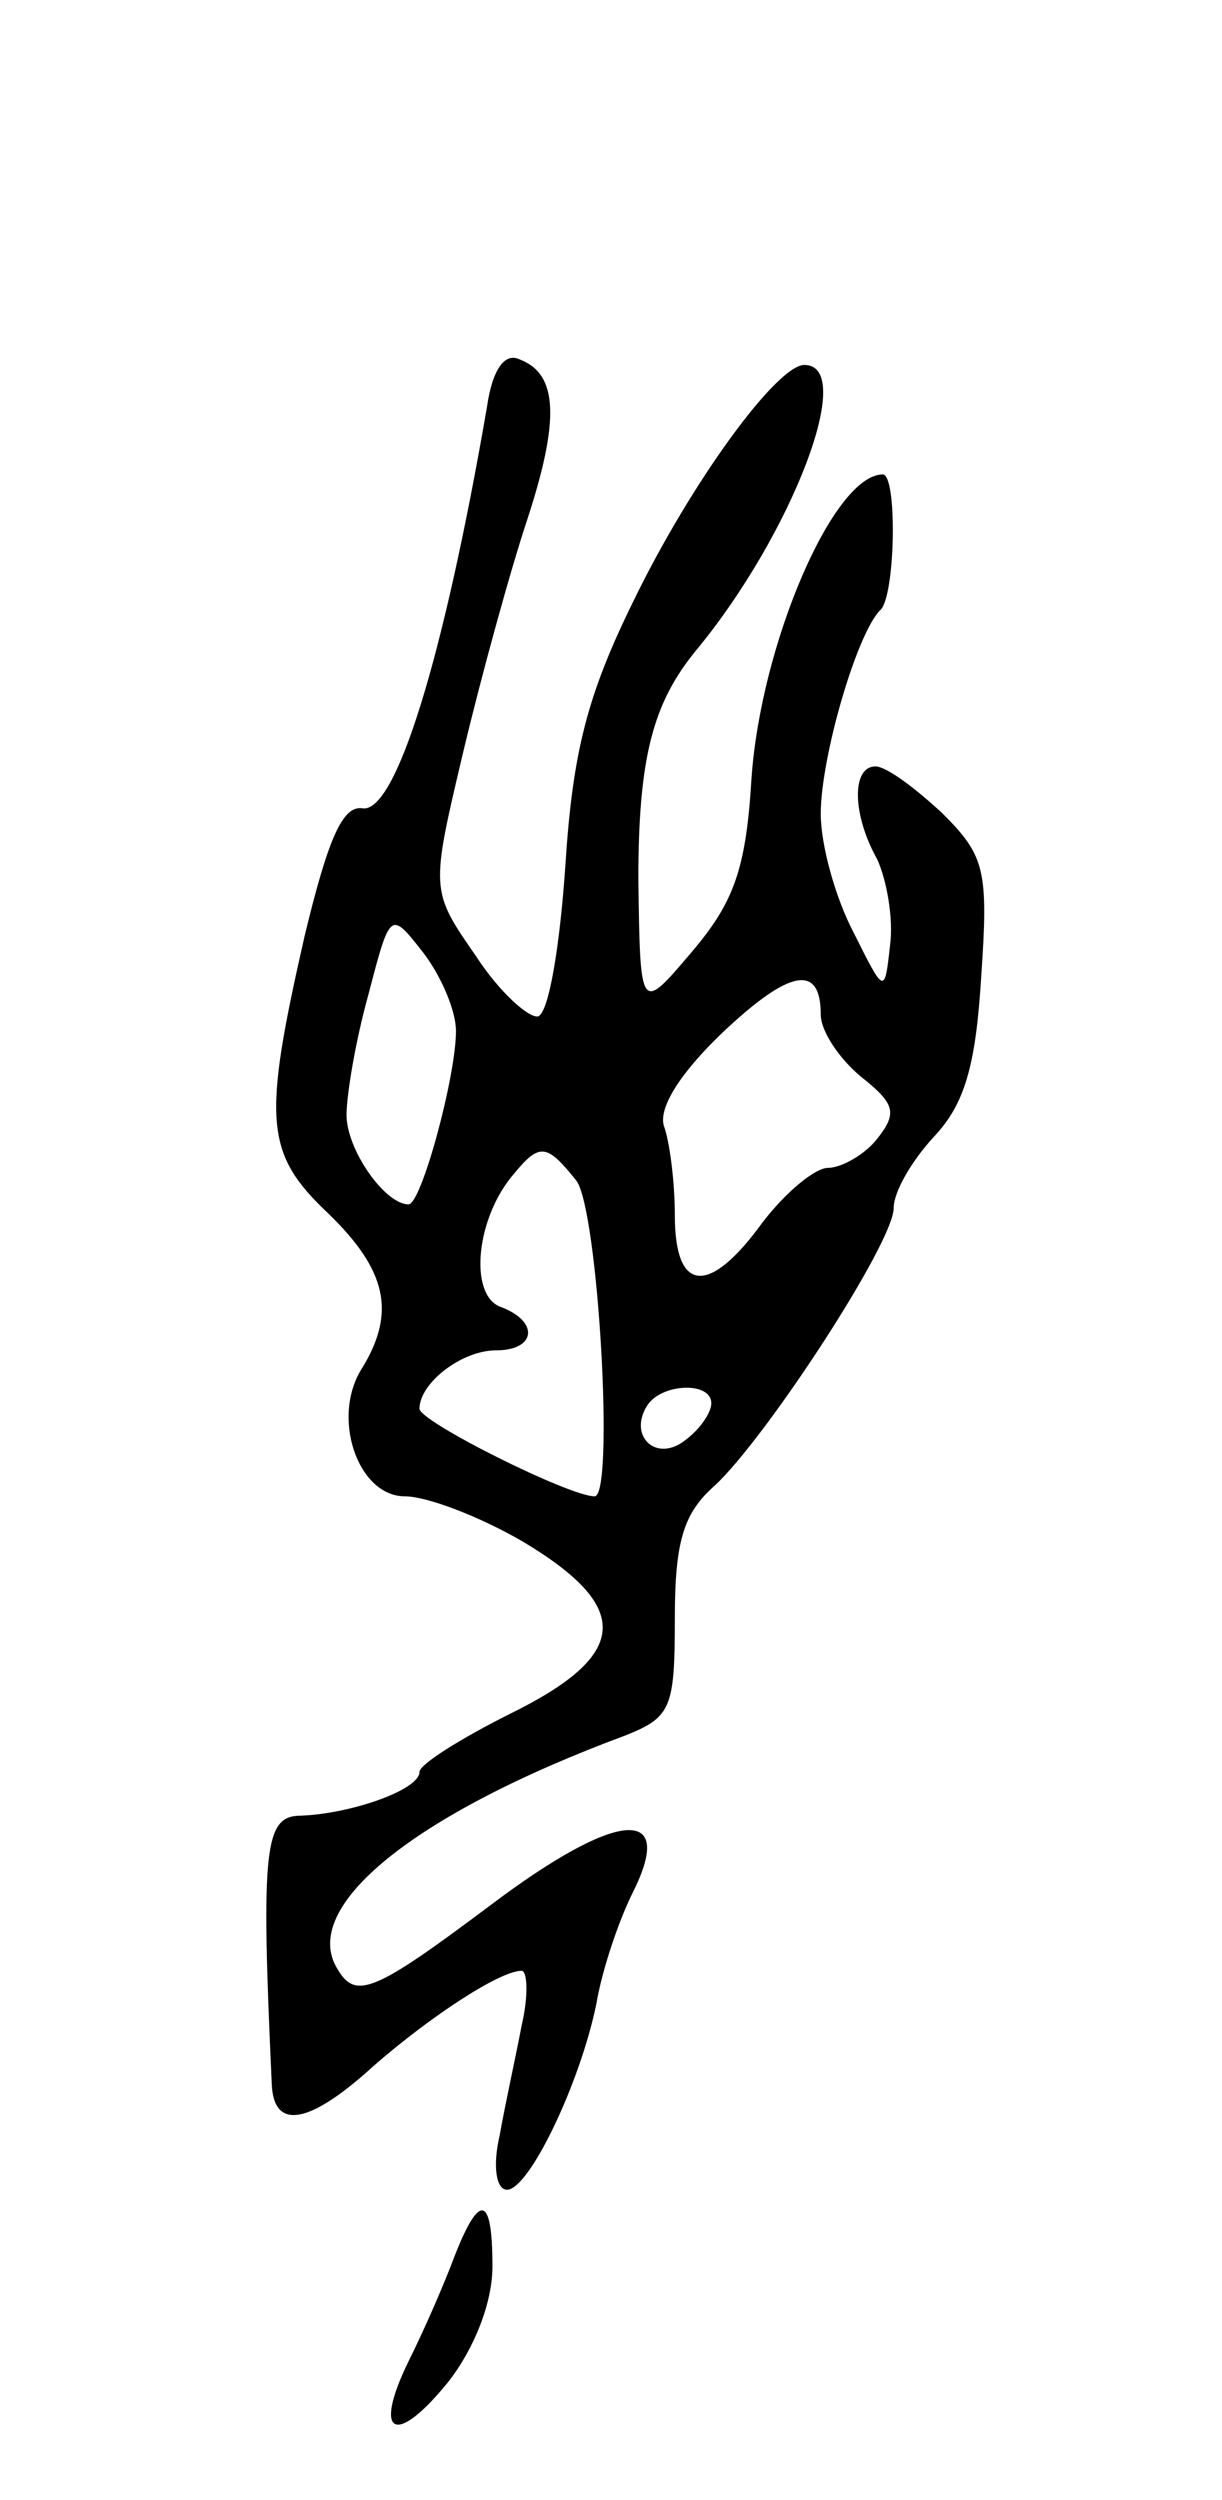 <svg version="1.0" xmlns="http://www.w3.org/2000/svg"
 width="67pt" height="137pt" viewBox="0 0 67 137"
 preserveAspectRatio="xMidYMid meet">
<g transform="translate(0,137) scale(0.1,-0.1)"
fill="#000000" stroke="none">
<path d="M267 1147 c-24 -139 -50 -222 -68 -220 -11 2 -19 -16 -32 -70 -23
-101 -22 -119 13 -152 32 -31 37 -54 19 -84 -18 -27 -3 -71 23 -71 12 0 41
-11 65 -25 60 -36 58 -62 -7 -94 -28 -14 -50 -28 -50 -32 0 -10 -38 -23 -65
-24 -20 0 -22 -17 -16 -147 1 -26 21 -22 56 10 31 27 69 52 81 52 3 0 4 -13 0
-30 -3 -16 -9 -43 -12 -60 -4 -17 -2 -30 4 -30 12 0 40 58 49 102 3 18 12 45
20 61 24 48 -9 45 -78 -7 -64 -48 -74 -52 -84 -35 -21 34 42 85 158 128 25 10
27 15 27 64 0 43 5 58 22 73 28 26 98 133 98 152 0 9 10 26 22 39 17 18 23 39
26 88 4 58 2 66 -21 89 -15 14 -31 26 -37 26 -13 0 -13 -26 1 -51 5 -11 9 -32
7 -47 -3 -27 -3 -27 -20 7 -10 19 -18 48 -18 65 0 31 20 100 33 112 8 9 9 74
1 74 -27 0 -67 -93 -72 -167 -3 -50 -10 -68 -33 -95 -28 -33 -28 -33 -29 40 0
67 8 97 32 126 52 63 88 156 59 156 -15 0 -62 -64 -94 -130 -25 -51 -33 -82
-37 -144 -3 -44 -9 -81 -15 -83 -5 -1 -21 13 -34 33 -25 36 -25 36 -7 112 10
42 26 100 35 127 18 55 17 80 -4 88 -8 4 -15 -5 -18 -26z m-17 -342 c0 -25
-19 -95 -26 -95 -13 0 -34 30 -34 49 0 11 5 41 12 66 12 46 12 46 30 23 10
-13 18 -32 18 -43z m200 9 c0 -9 10 -24 22 -34 19 -15 20 -20 9 -34 -7 -9 -20
-16 -27 -16 -7 0 -23 -13 -36 -30 -29 -40 -48 -39 -48 4 0 19 -3 41 -6 49 -3
10 9 29 32 51 37 35 54 38 54 10z m-134 -91 c12 -16 21 -173 10 -173 -14 0
-96 41 -96 48 0 14 23 32 42 32 22 0 24 16 2 24 -17 7 -13 49 8 73 14 17 18
16 34 -4z m74 -122 c0 -5 -6 -14 -14 -20 -16 -13 -32 2 -21 19 8 12 35 13 35
1z"/>
<path d="M249 133 c-6 -16 -17 -41 -25 -57 -20 -41 -7 -47 22 -11 14 18 24 43
24 63 0 39 -7 41 -21 5z"/>
</g>
</svg>
